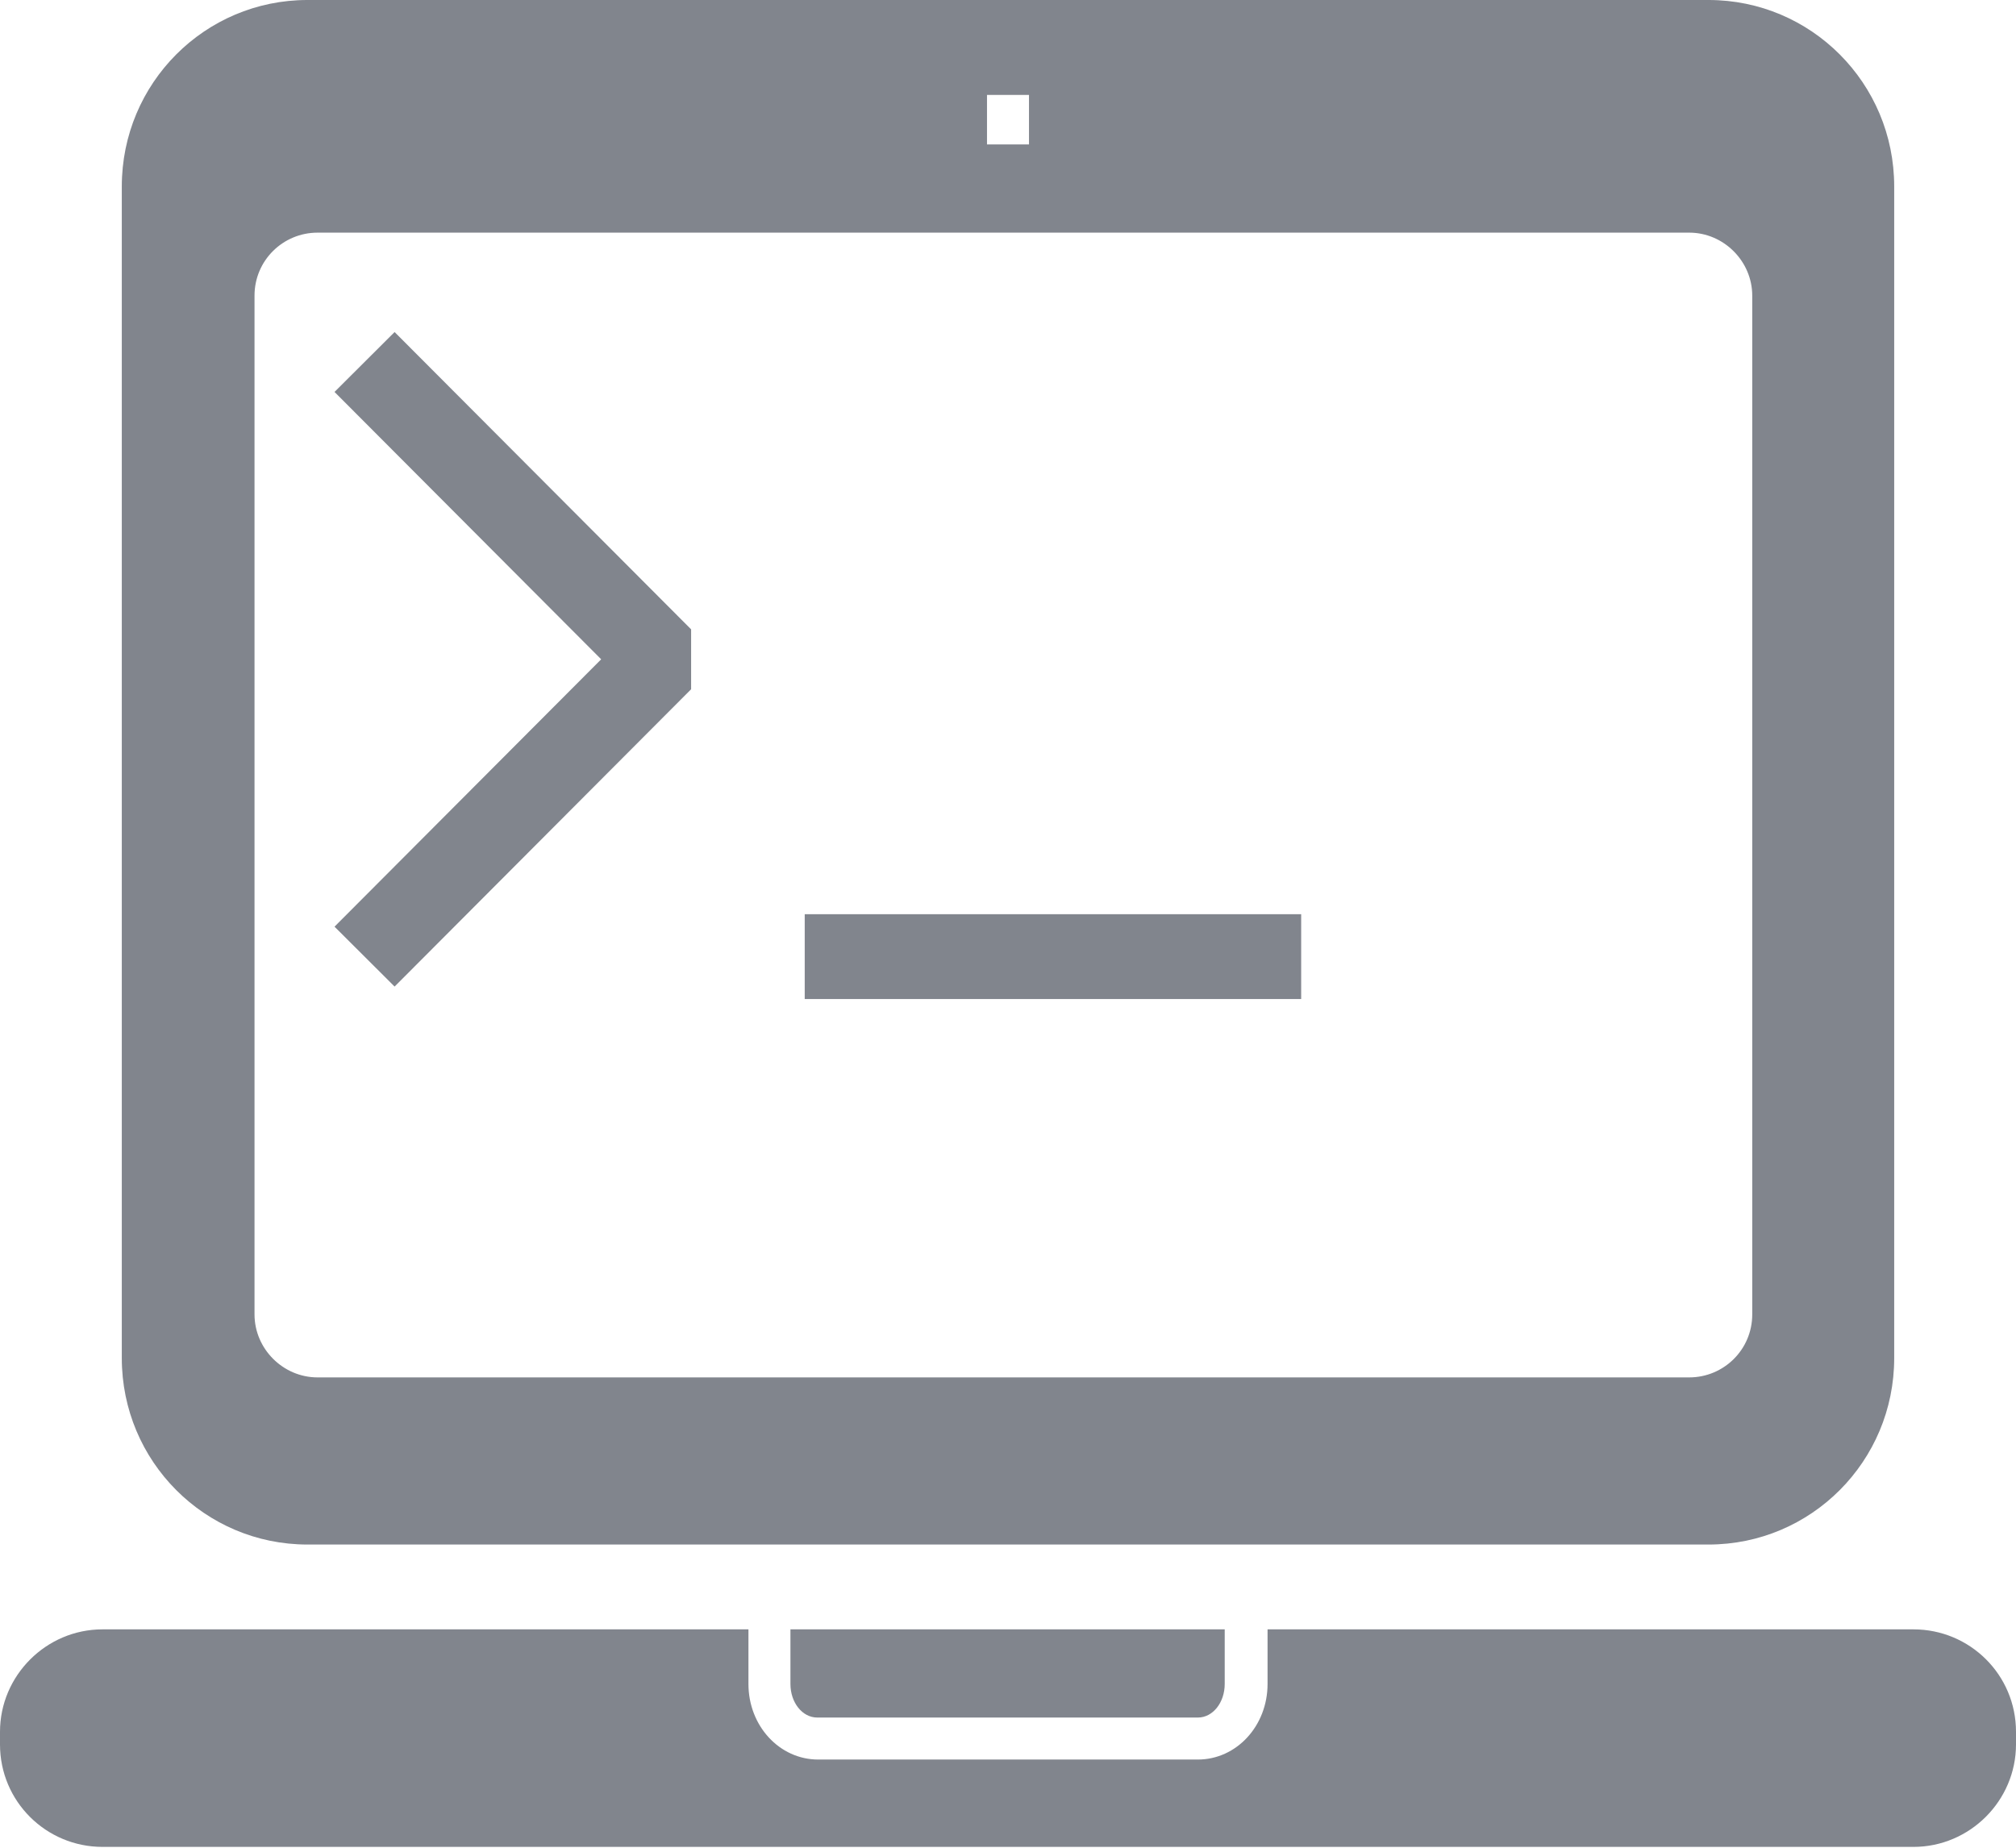 <?xml version="1.0" encoding="UTF-8"?><svg id="_024_Q1" xmlns="http://www.w3.org/2000/svg" viewBox="0 0 24 22"><defs><style>.cls-1{stroke-linejoin:bevel;}.cls-1,.cls-2{fill:none;stroke:#81858d;stroke-width:1.01px;}.cls-3{fill:#81858d;}.cls-2{stroke-miterlimit:10;}</style></defs><g id="icon_20_js_cli_improvements"><g id="_лой_63"><g><path class="cls-3" d="M20.34,0H3.66C2.44,0,1.45,.99,1.45,2.22v13.95c0,1.23,.99,2.22,2.21,2.22H20.34c1.22,0,2.21-.99,2.21-2.22V2.22c0-1.23-.99-2.22-2.21-2.22ZM11.75,1.13h.5v.59h-.5v-.59Zm9.11,14.52c0,.42-.34,.75-.75,.75H3.78c-.41,0-.75-.34-.75-.75V3.52c0-.42,.34-.75,.75-.75H20.11c.41,0,.75,.34,.75,.75V15.66Z"/><g><path class="cls-3" d="M9.74,20.45h4.52c.18,0,.32-.18,.32-.4v-.65h-5.17v.65c0,.22,.14,.4,.32,.4Z"/><path class="cls-3" d="M22.78,19.4h-7.69v.65c0,.5-.37,.9-.83,.9h-4.52c-.46,0-.83-.4-.83-.9v-.65H1.22c-.67,0-1.22,.55-1.22,1.22v.15c0,.68,.55,1.22,1.22,1.22H22.78c.67,0,1.22-.55,1.22-1.22v-.15c0-.68-.55-1.22-1.22-1.22Z"/></g><polyline class="cls-1" points="4.34 4.31 7.87 7.85 4.34 11.39"/><line class="cls-2" x1="9.58" y1="11.39" x2="15.49" y2="11.39"/></g></g></g></svg>